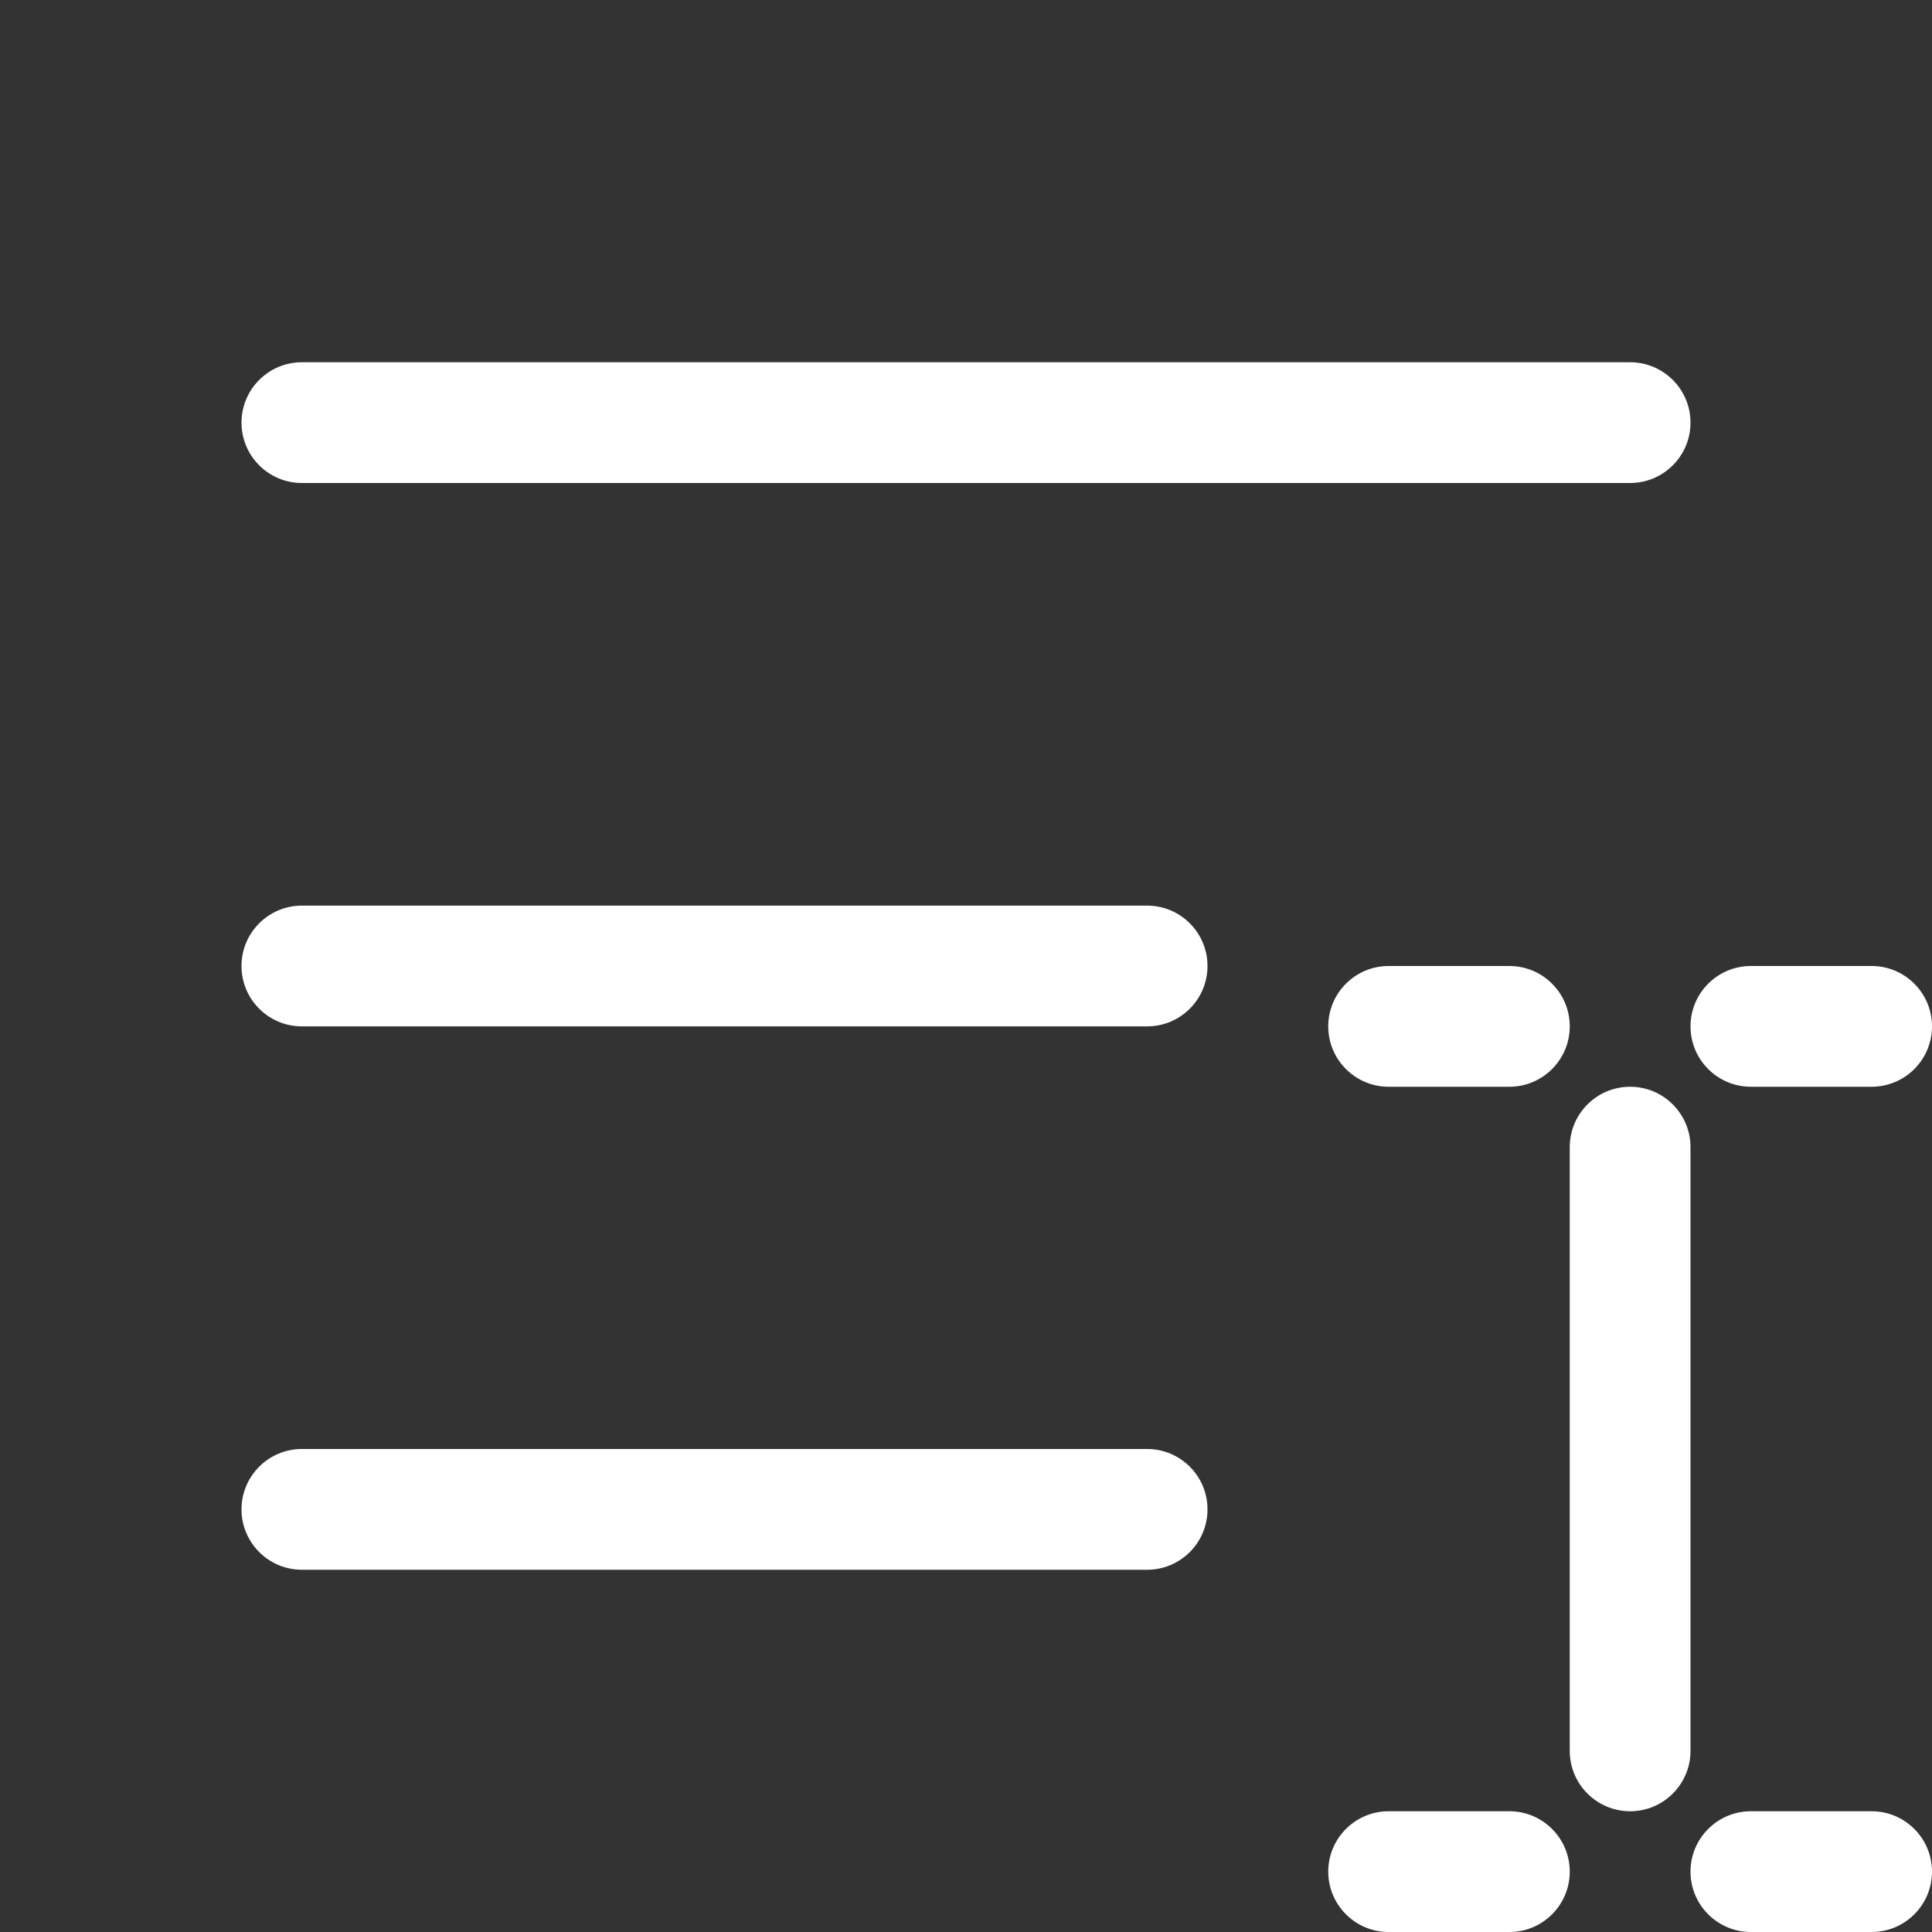 <?xml version="1.0" encoding="utf-8"?>
<!-- Generator: Adobe Illustrator 27.2.0, SVG Export Plug-In . SVG Version: 6.00 Build 0)  -->
<svg version="1.1" id="Layer_1" xmlns="http://www.w3.org/2000/svg" xmlns:xlink="http://www.w3.org/1999/xlink" x="0px" y="0px"
	 viewBox="0 0 16 16" style="enable-background:new 0 0 16 16;" xml:space="preserve">
<rect x="0" y="0" width="16" height="16" fill="#333333" stroke="none"/>
<style type="text/css">
	.st0{fill:#FFFFFF;}
	.st1{fill-rule:evenodd;clip-rule:evenodd;fill:#FFFFFF;}
</style>
<path class="st0" d="M2.5,3C2.224,3,2,3.224,2,3.5S2.224,4,2.5,4V3z M13.5,4C13.776,4,14,3.776,14,3.5S13.776,3,13.5,3V4z M2.5,4h11
	V3h-11V4z"/>
<path class="st0" d="M2.5,7.5C2.224,7.5,2,7.724,2,8s0.224,0.5,0.5,0.5V7.5z M9.5,8.5C9.776,8.5,10,8.276,10,8S9.776,7.5,9.5,7.5
	V8.5z M2.5,8.5h7v-1h-7V8.5z"/>
<path class="st0" d="M2.5,12C2.224,12,2,12.224,2,12.5S2.224,13,2.5,13V12z M9.5,13c0.276,0,0.5-0.224,0.5-0.5S9.776,12,9.5,12V13z
	 M2.5,13h7v-1h-7V13z"/>
<path class="st0" d="M14.5,15h1c0.276,0,0.5,0.224,0.5,0.5l0,0c0,0.276-0.224,0.5-0.5,0.5h-1c-0.276,0-0.5-0.224-0.5-0.5l0,0
	C14,15.224,14.224,15,14.5,15z"/>
<path class="st0" d="M11.5,15h1c0.276,0,0.5,0.224,0.5,0.5l0,0c0,0.276-0.224,0.5-0.5,0.5h-1c-0.276,0-0.5-0.224-0.5-0.5l0,0
	C11,15.224,11.224,15,11.5,15z"/>
<path class="st0" d="M14.5,8h1C15.776,8,16,8.224,16,8.5l0,0C16,8.776,15.776,9,15.5,9h-1C14.224,9,14,8.776,14,8.5l0,0
	C14,8.224,14.224,8,14.5,8z"/>
<path class="st0" d="M11.5,8h1C12.776,8,13,8.224,13,8.5l0,0C13,8.776,12.776,9,12.5,9h-1C11.224,9,11,8.776,11,8.5l0,0
	C11,8.224,11.224,8,11.5,8z"/>
<path class="st1" d="M13,9.5C13,9.224,13.224,9,13.5,9l0,0C13.776,9,14,9.224,14,9.5v5c0,0.276-0.224,0.5-0.5,0.5l0,0
	c-0.276,0-0.5-0.224-0.5-0.5V9.5z"/>
</svg>
